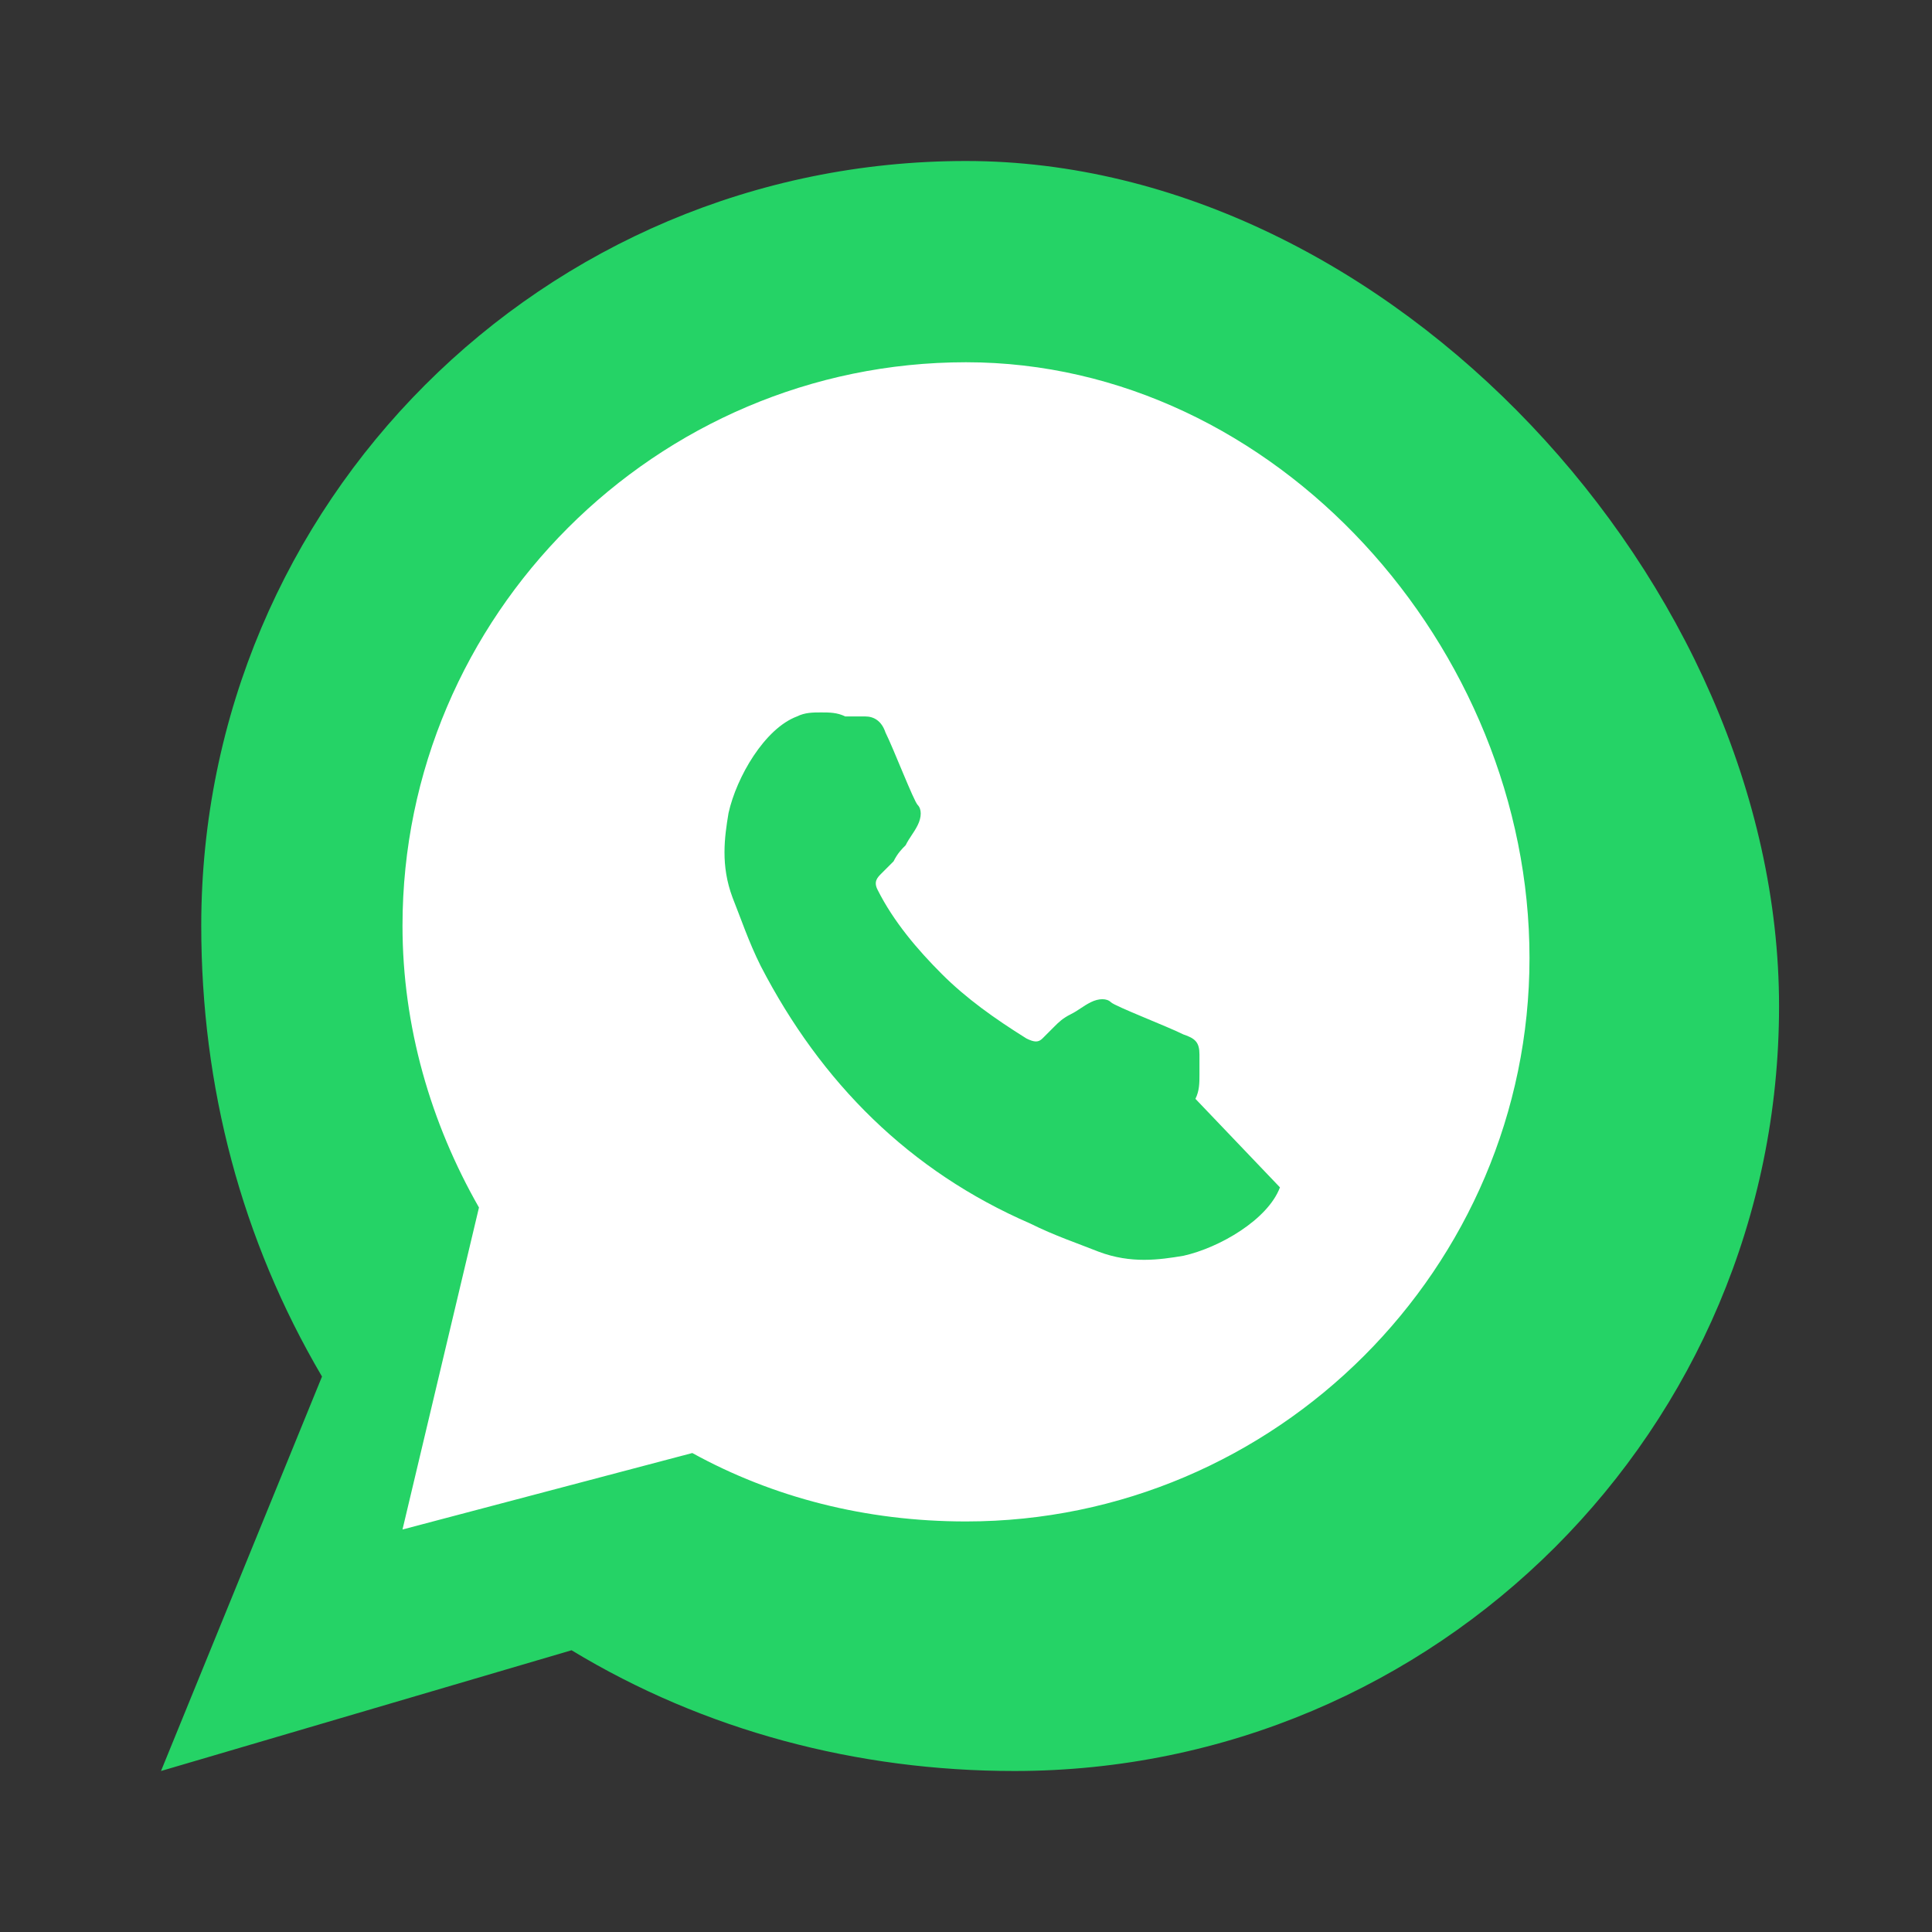 <svg xmlns="http://www.w3.org/2000/svg" viewBox="0 0 48 48" width="40" height="40">
    <rect x="0" y="0" width="48" height="48" fill="#333333" stroke="none"/>
    <path fill="#25D366" d="M24 4C13.5 4 5 12.5 5 23c0 4 1 7.8 3 11.2L4 44l10.2-3c3.3 2 7.1 3 11 3 10.5 0 19-8.5 19-19S34.5 4 24 4z"/>
    <path fill="#FFF" d="M24 9c-7.7 0-14 6.3-14 14 0 2.5.7 4.9 1.9 7L10 38l7.2-1.9c2 1.1 4.3 1.7 6.8 1.7 7.7 0 14-6.3 14-14S31.7 9 24 9zm7.8 20.5c-.3.8-1.5 1.5-2.4 1.7-.6.1-1.3.2-2.1-.1-.5-.2-1.1-.4-1.7-.7-3-1.3-5.2-3.5-6.7-6.4-.3-.6-.5-1.2-.7-1.7-.3-.8-.2-1.5-.1-2.1.2-.9.9-2.1 1.7-2.4.2-.1.4-.1.6-.1.2 0 .4 0 .6.1h.5c.2 0 .4.1.5.4.2.4.7 1.7.8 1.8.1.1.1.3 0 .5-.1.2-.2.3-.3.5-.1.1-.2.2-.3.4-.1.1-.2.2-.3.3-.1.1-.2.2-.1.4.4.8 1 1.5 1.6 2.1.6.6 1.3 1.1 2.1 1.6.2.1.3.1.4 0 .1-.1.2-.2.3-.3.1-.1.2-.2.4-.3.2-.1.3-.2.5-.3.2-.1.4-.1.5 0 .1.1 1.4.6 1.8.8.3.1.4.2.4.5v.5c0 .2 0 .4-.1.6z"/>
</svg>